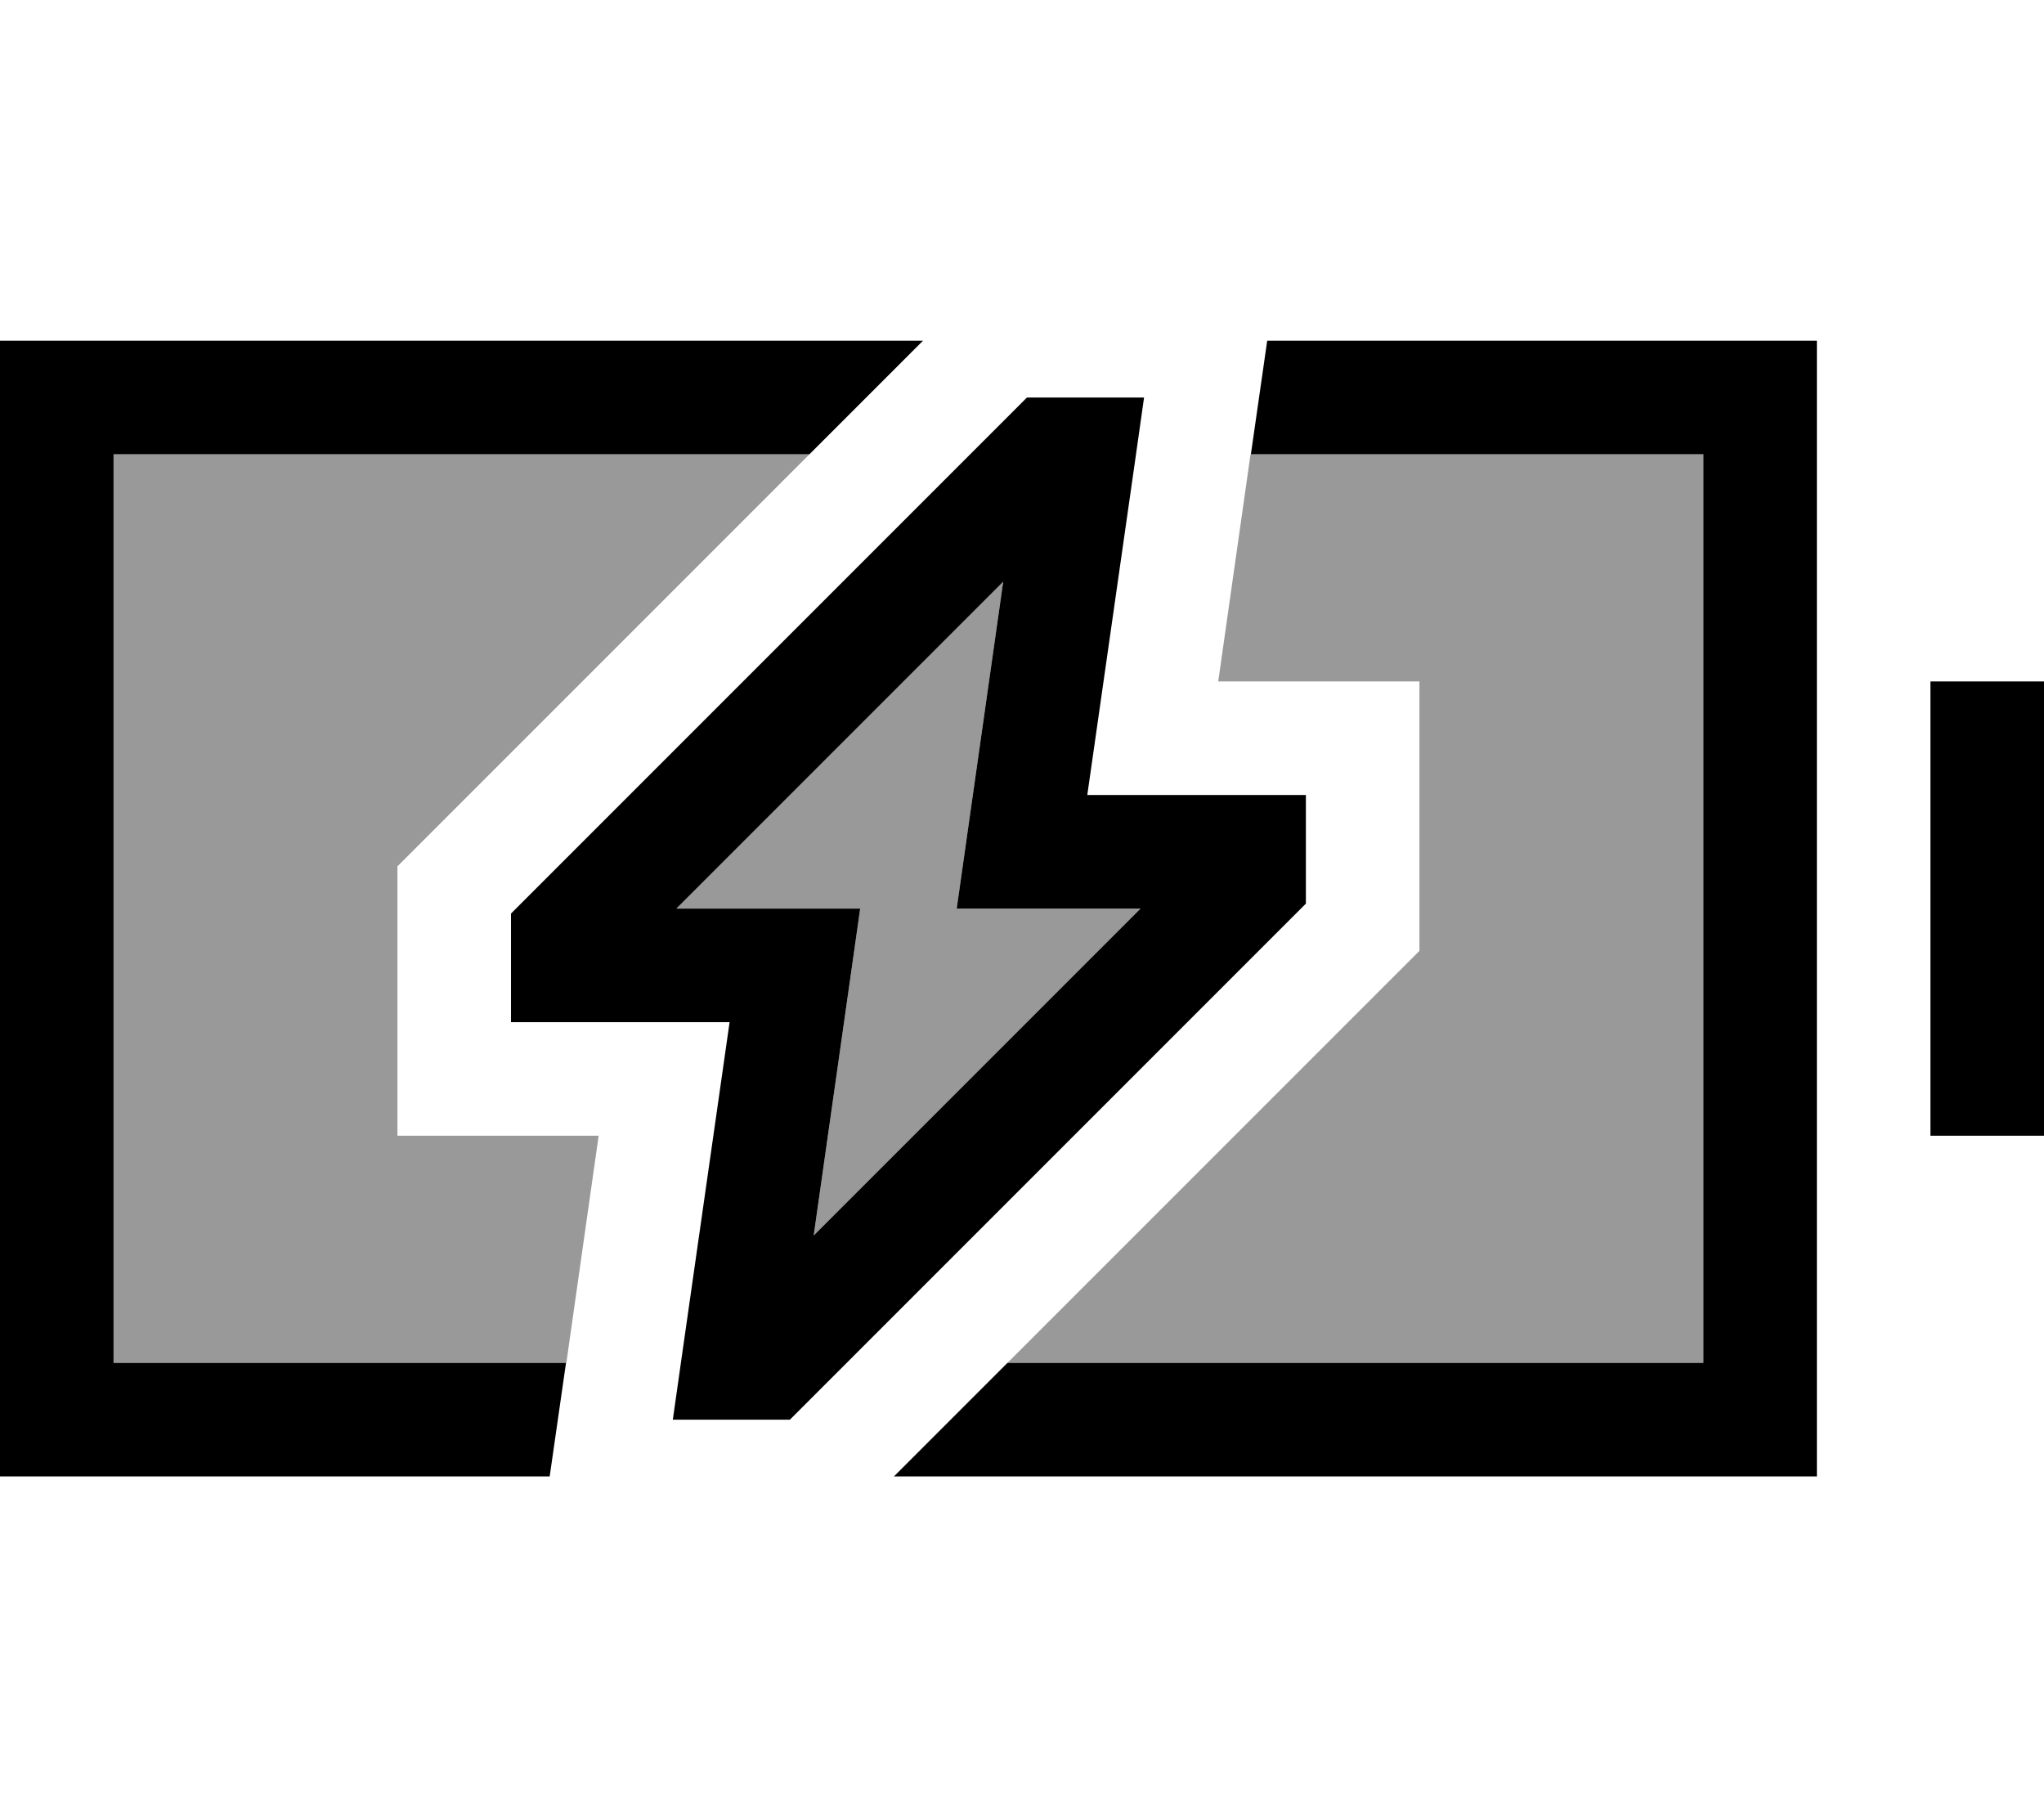<svg fill="currentColor" xmlns="http://www.w3.org/2000/svg" viewBox="0 0 576 512"><!--! Font Awesome Pro 6.7.2 by @fontawesome - https://fontawesome.com License - https://fontawesome.com/license (Commercial License) Copyright 2024 Fonticons, Inc. --><defs><style>.fa-secondary{opacity:.4}</style></defs><path class="fa-secondary" d="M32 128l196.1 0L112 244.1l0 75.9 56.7 0c-3 21.3-6.1 42.7-9.1 64L32 384l0-256zM190.6 256l92.1-92.1-10.5 73.8L269.6 256l18.4 0 33.4 0-92.1 92.1 10.5-73.8 2.6-18.3L224 256l-33.4 0zm93.3 128L400 267.9l0-75.9-56.7 0c3-21.3 6.1-42.7 9.1-64L480 128l0 256-196.1 0z"/><path class="fa-primary" d="M32 96l228.1 0-32 32L32 128l0 256 127.5 0-4.6 32L32 416 0 416l0-32L0 128 0 96l32 0zM480 384l0-256-127.5 0 4.6-32L480 96l32 0 0 32 0 256 0 32-32 0-228.1 0 32-32L480 384zm64-192l32 0 0 32 0 64 0 32-32 0 0-32 0-64 0-32zM296 112l8 0 18.4 0-2.6 18.3L306.4 224l45.6 0 16 0 0 16 0 8 0 6.6-4.7 4.7-136 136-4.7 4.7-6.6 0-8 0-18.4 0 2.6-18.3L205.6 288 160 288l-16 0 0-16 0-8 0-6.6 4.7-4.7 136-136 4.7-4.7 6.6 0zM190.6 256l33.4 0 18.4 0-2.6 18.3-10.5 73.8L321.4 256 288 256l-18.4 0 2.6-18.3 10.5-73.8L190.6 256z"/></svg>